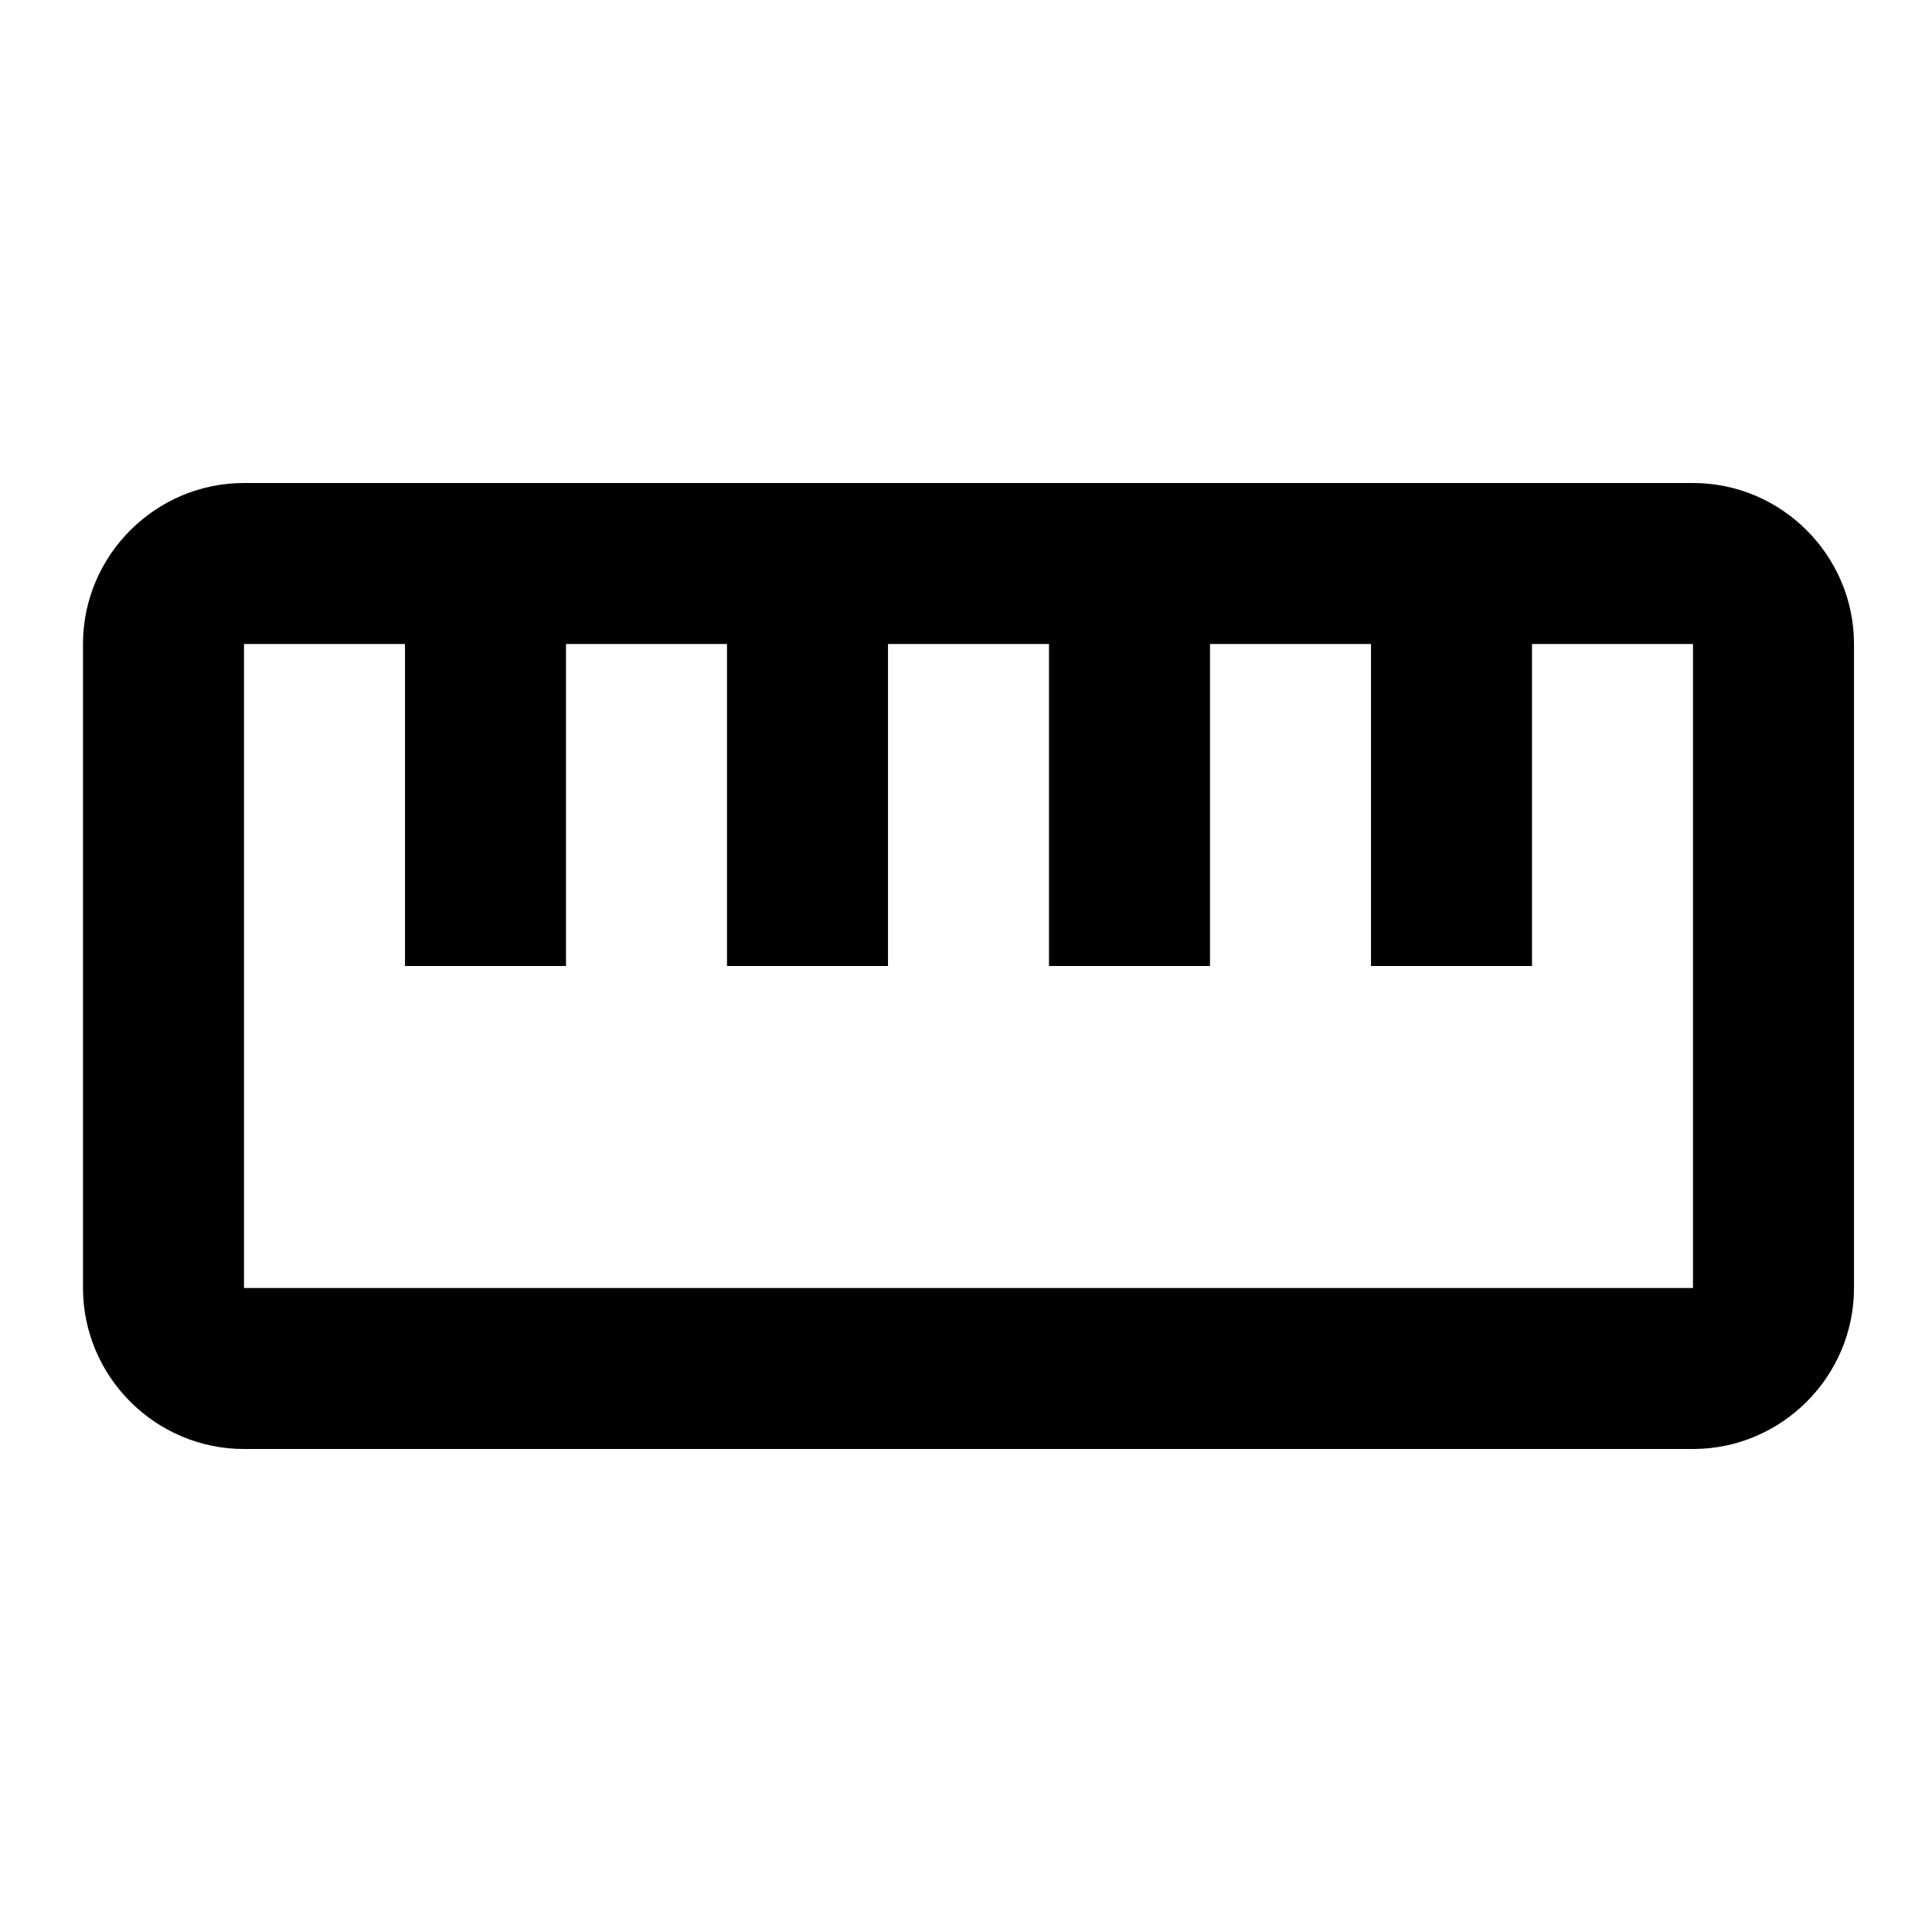 <svg width="48" height="48" viewBox="0 0 48 48" fill="none" xmlns="http://www.w3.org/2000/svg">
<path d="M42.062 12H6.062C3.862 12 2.062 13.8 2.062 16V32C2.062 34.2 3.862 36 6.062 36H42.062C44.262 36 46.062 34.2 46.062 32V16C46.062 13.8 44.262 12 42.062 12ZM42.062 32H6.062V16H10.062V24H14.062V16H18.062V24H22.062V16H26.062V24H30.062V16H34.062V24H38.062V16H42.062V32Z" fill="black"/>
</svg>

